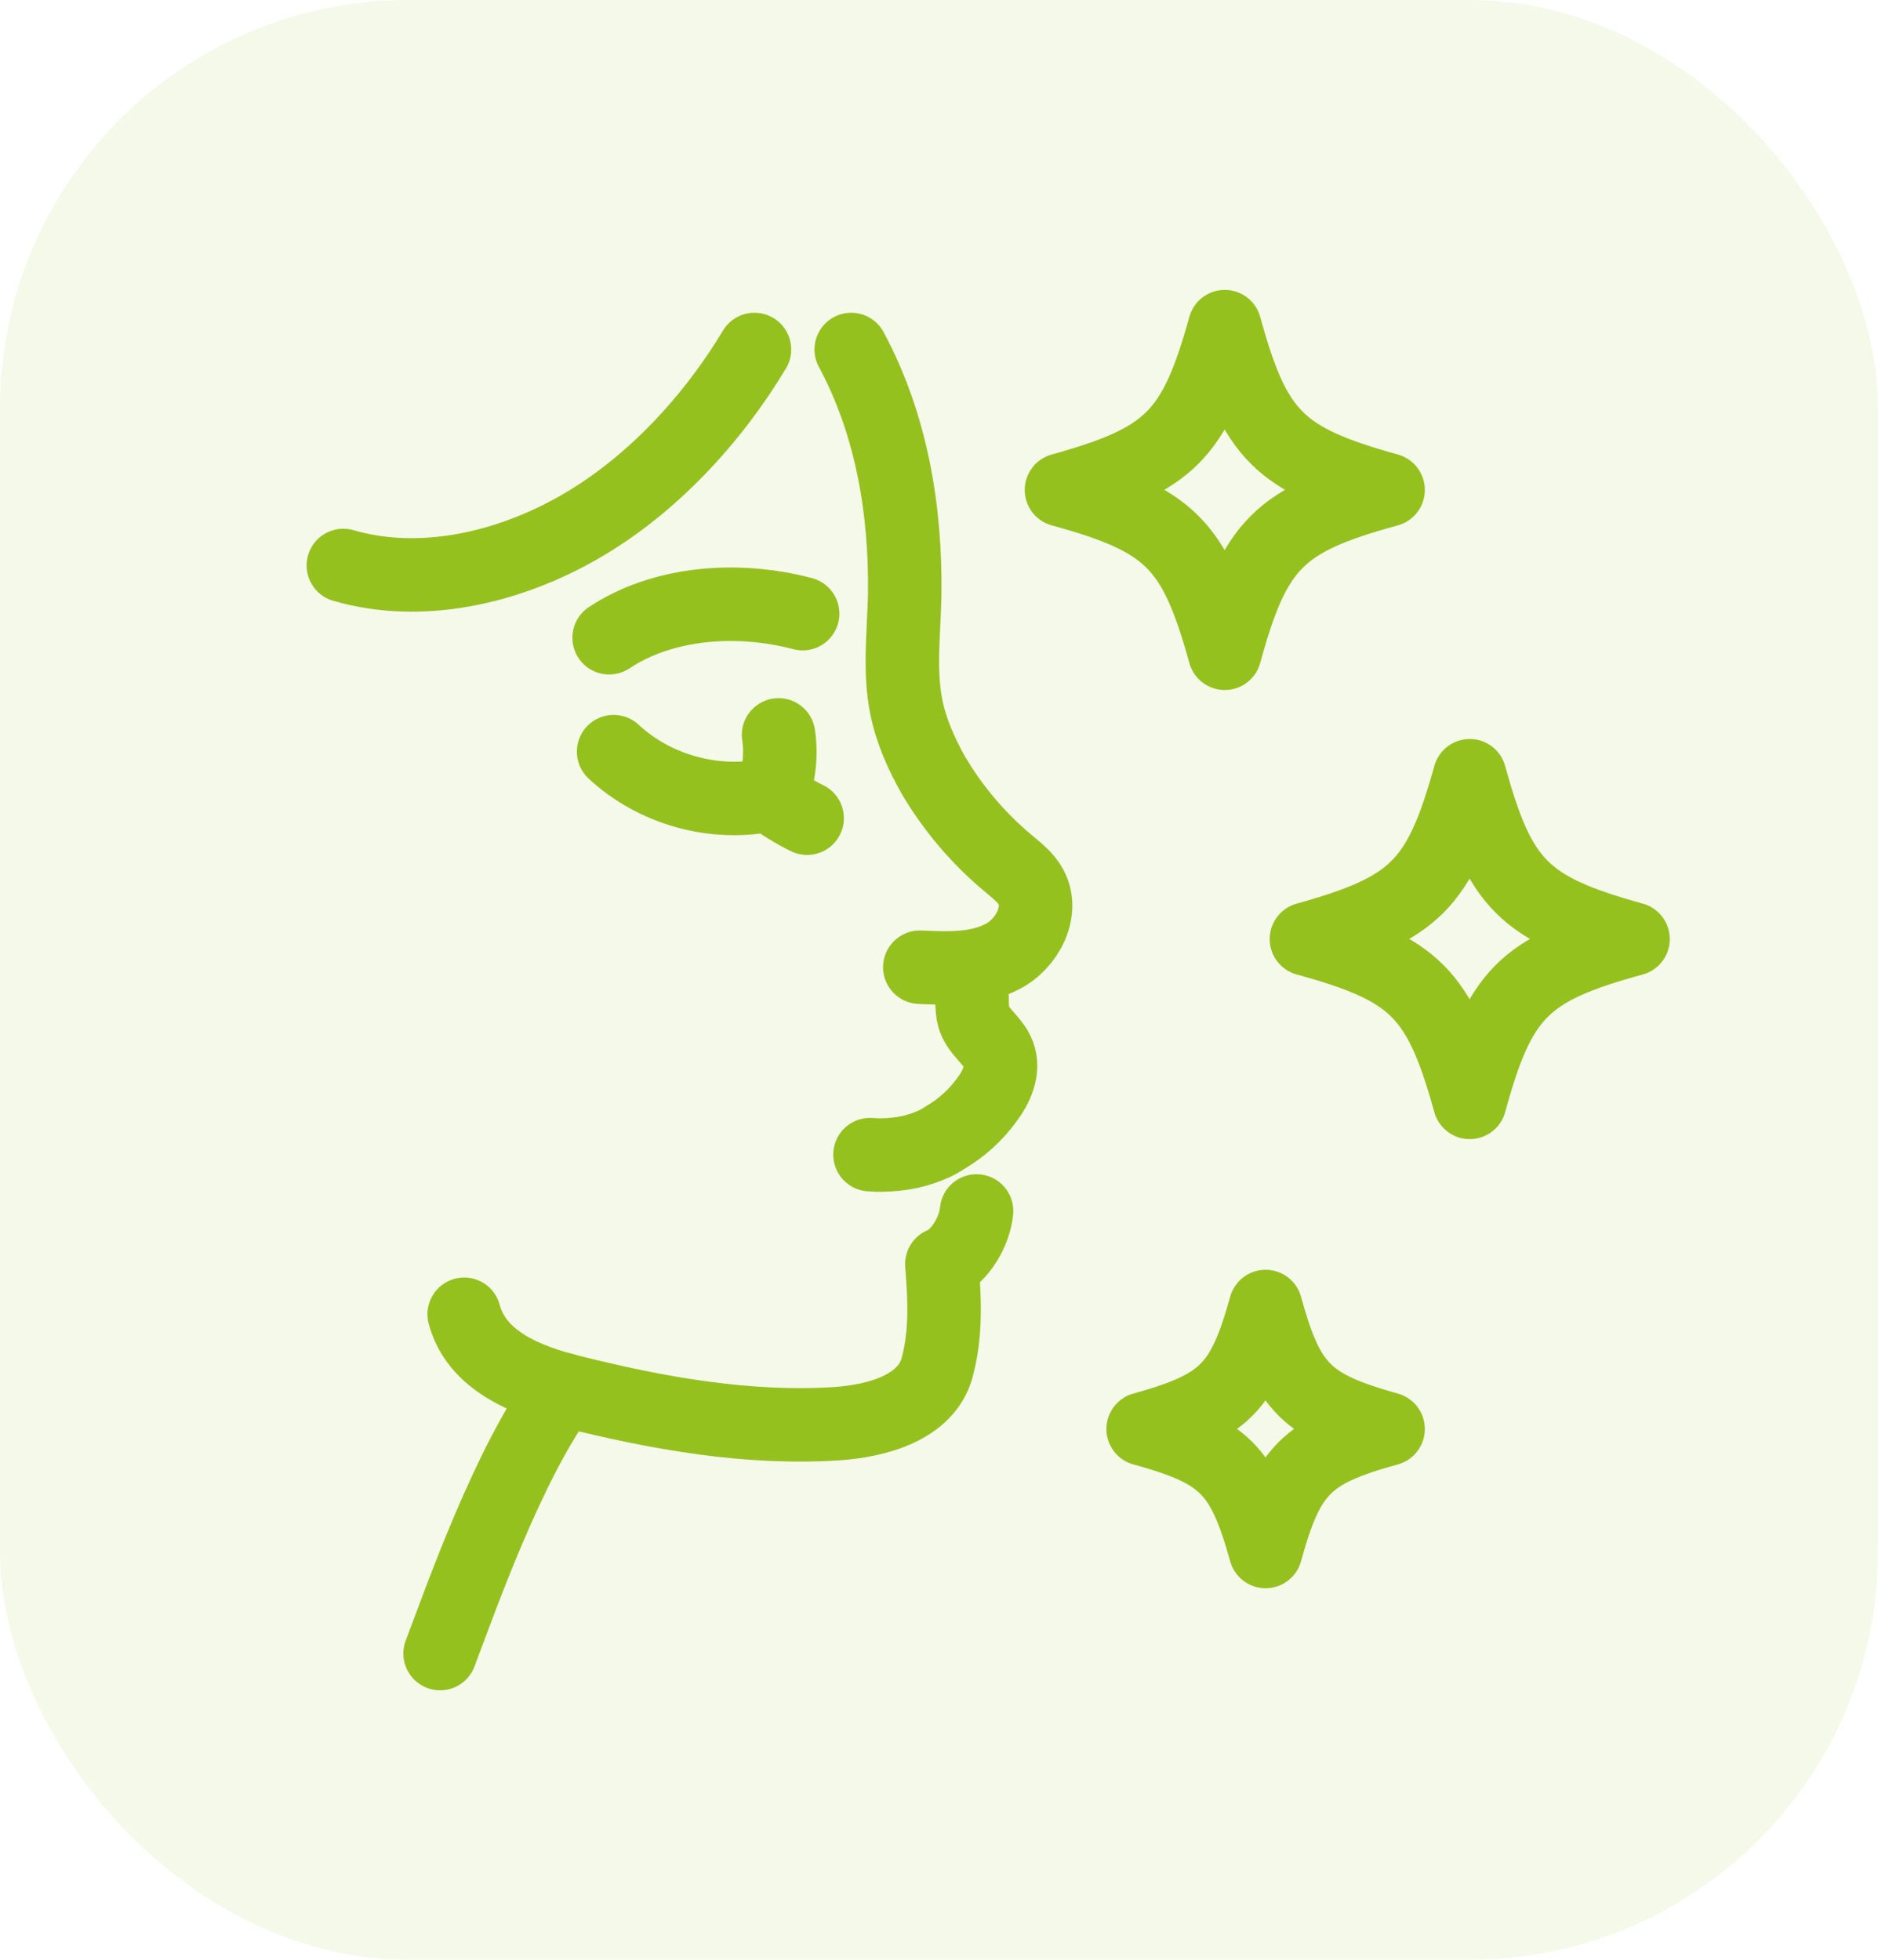 <svg width="46" height="48" viewBox="0 0 46 48" fill="none" xmlns="http://www.w3.org/2000/svg" xmlns:xlink="http://www.w3.org/1999/xlink">
	<desc>
			Created with Pixso.
	</desc>
	<defs>
		<clipPath id="clip6101_15530">
			<rect id="Preview" rx="-0.5" width="37" height="37" transform="translate(4.5 6.5)" fill="white" fill-opacity="0"/>
		</clipPath>
	</defs>
	<g opacity="0.1">
		<rect id="Rectangle 1911" rx="10" width="46" height="48" fill="#95C11F" fill-opacity="1"/>
	</g>
	<rect id="Preview" rx="-0.5" width="37" height="37" transform="translate(4.5 6.5)" fill="#FFFFFF" fill-opacity="0"/>
	<g clip-path="url(#clip6101_15530)">
		<path id="Vector" d="M30 16C29.26 13.33 28.66 12.73 26 12C28.66 11.26 29.26 10.66 30 8C30.73 10.66 31.33 11.26 34 12C31.33 12.73 30.73 13.33 30 16Z" stroke="#95C11F" stroke-opacity="1" stroke-width="1.8" stroke-linejoin="round"/>
		<path id="Vector" d="M31 38C30.44 36 30 35.55 28 35C30 34.44 30.44 34 31 32C31.55 34 32 34.44 34 35C32 35.55 31.55 36 31 38Z" stroke="#95C11F" stroke-opacity="1" stroke-width="1.8" stroke-linejoin="round"/>
		<path id="Vector" d="M36 27C35.26 24.33 34.66 23.73 32 23C34.66 22.26 35.26 21.66 36 19C36.73 21.66 37.33 22.26 40 23C37.33 23.73 36.73 24.33 36 27Z" stroke="#95C11F" stroke-opacity="1" stroke-width="1.8" stroke-linejoin="round"/>
		<path id="Vector" d="M15.03 18.41C16.03 19.34 17.49 19.75 18.83 19.47C19.11 19.67 19.46 19.89 19.77 20.04" stroke="#95C11F" stroke-opacity="1" stroke-width="1.8" stroke-linejoin="round" stroke-linecap="round"/>
		<path id="Vector" d="M20.85 8.56C21.84 10.4 22.19 12.5 22.16 14.58C22.14 15.5 22.02 16.42 22.2 17.32C22.32 17.91 22.57 18.47 22.87 19C23.35 19.81 23.97 20.54 24.69 21.14C24.9 21.32 25.12 21.48 25.25 21.72C25.58 22.32 25.16 23.12 24.55 23.43C23.94 23.75 23.22 23.72 22.53 23.69" stroke="#95C11F" stroke-opacity="1" stroke-width="1.8" stroke-linejoin="round" stroke-linecap="round"/>
		<path id="Vector" d="M11.37 32.19C11.67 33.32 12.87 33.81 14.01 34.09C16.13 34.62 18.32 35.01 20.5 34.87C21.5 34.8 22.68 34.47 22.95 33.51C23.18 32.67 23.14 31.83 23.07 30.96C23.52 30.78 23.88 30.14 23.92 29.66" stroke="#95C11F" stroke-opacity="1" stroke-width="1.8" stroke-linejoin="round" stroke-linecap="round"/>
		<path id="Vector" d="M23.82 23.67C23.82 24.01 23.8 24.28 23.81 24.6C23.82 24.7 23.82 24.81 23.85 24.91C23.95 25.27 24.33 25.48 24.46 25.83C24.6 26.21 24.41 26.62 24.17 26.94C23.9 27.31 23.56 27.62 23.17 27.85C23.05 27.93 22.93 28 22.8 28.05C22.52 28.17 22.23 28.24 21.93 28.27C21.73 28.29 21.52 28.3 21.31 28.28" stroke="#95C11F" stroke-opacity="1" stroke-width="1.8" stroke-linejoin="round" stroke-linecap="round"/>
		<path id="Vector" d="M10.78 40.5C11.27 39.21 12.45 35.83 13.79 34.03" stroke="#95C11F" stroke-opacity="1" stroke-width="1.8" stroke-linejoin="round" stroke-linecap="round"/>
		<path id="Vector" d="M18.82 19.46C19.13 19.12 19.13 18.36 19.07 18" stroke="#95C11F" stroke-opacity="1" stroke-width="1.8" stroke-linejoin="round" stroke-linecap="round"/>
		<path id="Vector" d="M14.92 15.62C16.25 14.74 18.07 14.61 19.66 15.03" stroke="#95C11F" stroke-opacity="1" stroke-width="1.8" stroke-linejoin="round" stroke-linecap="round"/>
		<path id="Vector" d="M8.41 13.85C10.33 14.41 12.48 13.9 14.21 12.9C15.95 11.9 17.45 10.28 18.48 8.56" stroke="#95C11F" stroke-opacity="1" stroke-width="1.8" stroke-linejoin="round" stroke-linecap="round"/>
	</g>
</svg>
